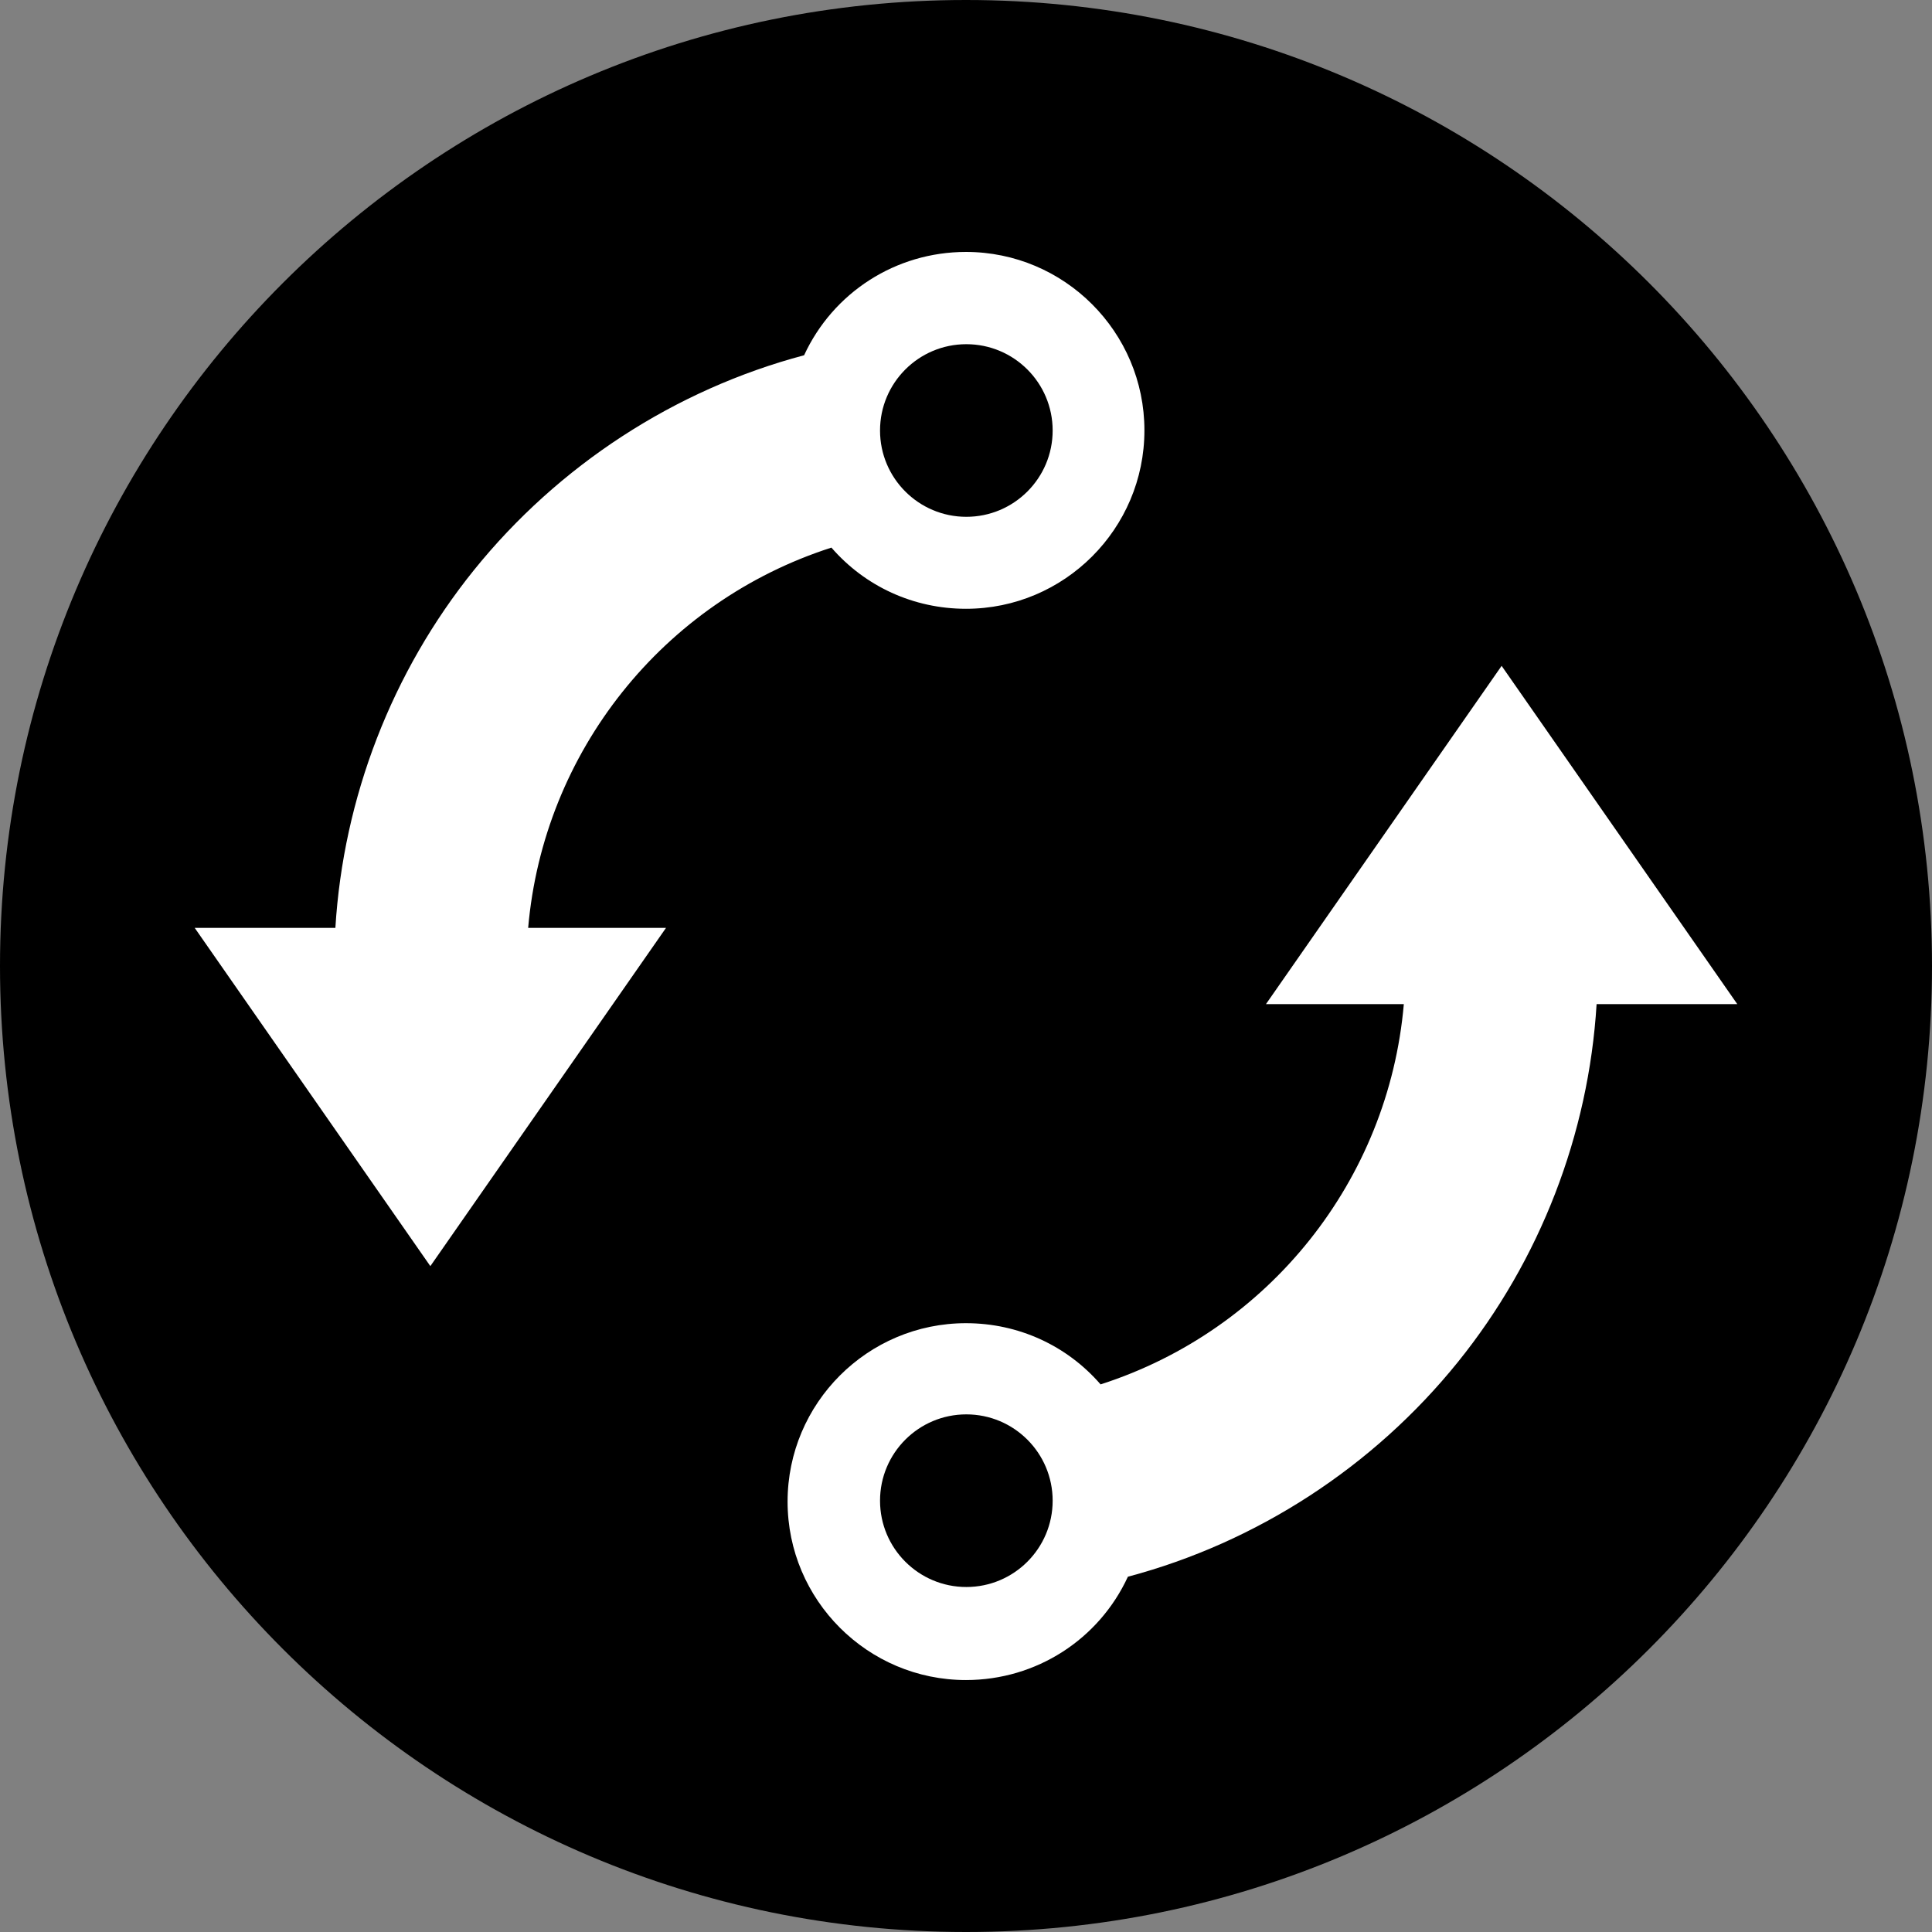 <?xml version="1.0" encoding="utf-8"?>
<!-- Generator: Adobe Illustrator 16.0.0, SVG Export Plug-In . SVG Version: 6.00 Build 0)  -->
<!DOCTYPE svg PUBLIC "-//W3C//DTD SVG 1.1//EN" "http://www.w3.org/Graphics/SVG/1.1/DTD/svg11.dtd">
<svg version="1.1" id="Layer_1" xmlns:x="http://ns.adobe.com/Extensibility/1.0/" xmlns:i="http://ns.adobe.com/AdobeIllustrator/10.0/" xmlns:graph="http://ns.adobe.com/Graphs/1.0/"
	 xmlns="http://www.w3.org/2000/svg" xmlns:xlink="http://www.w3.org/1999/xlink" x="0px" y="0px" width="292.358px"
	 height="292.357px" viewBox="0 0 292.358 292.357" enable-background="new 0 0 292.358 292.357" xml:space="preserve">
<rect x="0" y="0" width="292.358" height="292.357" fill="#808080" stroke="none"/>
<g>
	<path d="M292.358,146.179c0,80.733-65.446,146.179-146.183,146.179C65.446,292.357,0,226.912,0,146.179S65.446,0,146.175,0
		C226.912,0,292.358,65.445,292.358,146.179z"/>
	<path fill="#FFFFFF" d="M227.231,100.759l-35.663,51.191h20.864c-2.304,26.585-20.364,49.339-45.887,57.542
		c-5.082-5.867-12.423-9.262-20.37-9.262c-14.886,0-26.995,12.113-26.995,27.001s12.109,27,26.995,27
		c10.658,0,20.127-6.161,24.502-15.635c19.523-5.188,37.172-16.652,49.955-32.507c12.428-15.415,19.769-34.45,20.972-54.14h21.29
		L227.231,100.759z M146.175,222.605c0.817,0,1.596,0.212,2.311,0.627c1.451,0.845,2.317,2.339,2.317,3.999
		c0,1.524-0.755,2.953-2.02,3.818c-0.77,0.527-1.671,0.806-2.608,0.806c-2.548,0-4.62-2.074-4.62-4.624
		S143.627,222.605,146.175,222.605z"/>
	<path fill="#FFFFFF" d="M146.175,38.124c-10.65,0-20.118,6.16-24.494,15.633c-19.525,5.189-37.172,16.652-49.958,32.509
		c-12.426,15.415-19.767,34.45-20.972,54.141h-21.29l35.661,51.19l35.665-51.19H79.924c2.301-26.586,20.366-49.342,45.889-57.542
		c5.084,5.865,12.421,9.259,20.362,9.259c14.89,0,27.004-12.111,27.004-27C173.18,50.235,161.065,38.124,146.175,38.124z
		 M143.575,61.304c0.768-0.525,1.667-0.803,2.6-0.803c2.551,0,4.628,2.075,4.628,4.622c0,2.551-2.077,4.626-4.628,4.626
		c-0.813,0-1.592-0.21-2.306-0.625c-1.449-0.843-2.314-2.337-2.314-4C141.555,63.598,142.31,62.171,143.575,61.304z"/>
	<path d="M159.292,227.092c0,7.21-5.848,13.06-13.064,13.06c-7.208,0-13.058-5.85-13.058-13.06c0-7.216,5.85-13.063,13.058-13.063
		C153.444,214.029,159.292,219.876,159.292,227.092z"/>
	<path d="M159.292,65.149c0,7.207-5.848,13.057-13.064,13.057c-7.208,0-13.058-5.85-13.058-13.057
		c0-7.217,5.85-13.063,13.058-13.063C153.444,52.086,159.292,57.932,159.292,65.149z"/>
</g>
</svg>

